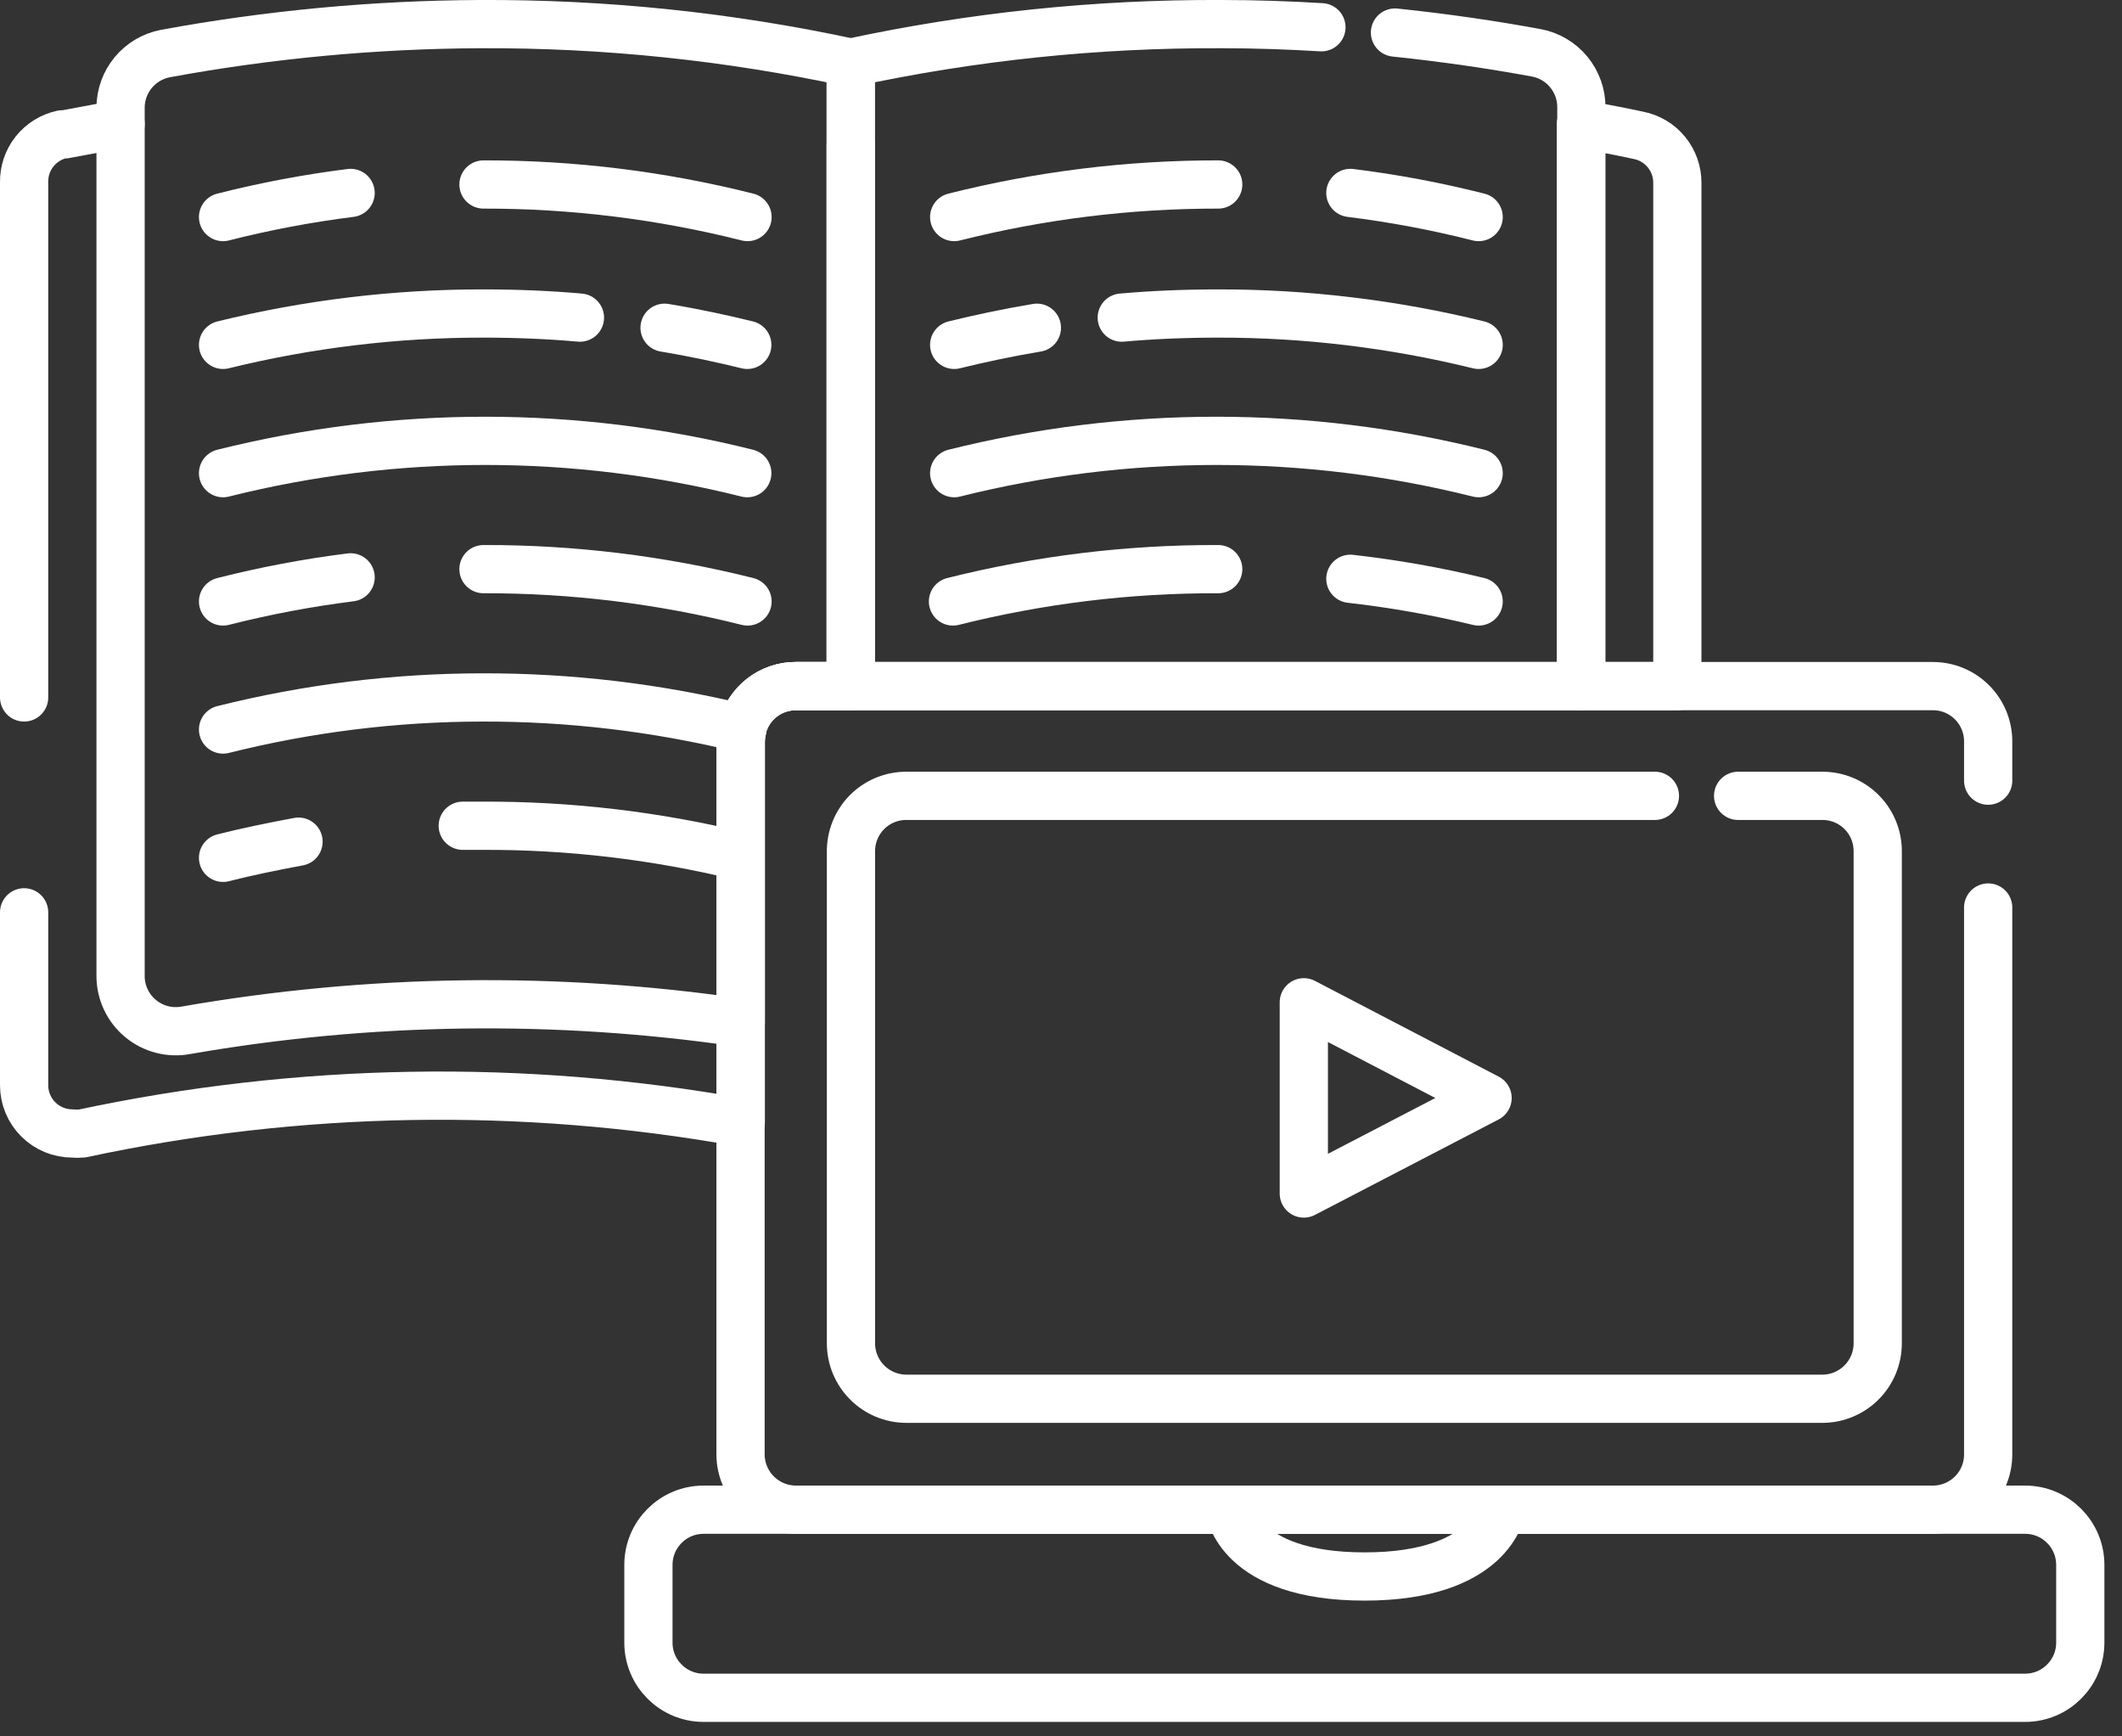 <svg width="88" height="72" viewBox="0 0 88 72" fill="none" xmlns="http://www.w3.org/2000/svg">
<rect x="0" y="0" width="88" height="72" fill="#333333" stroke="none"/>
<g clip-path="url(#clip0_193_1383)">
<path d="M1 28.92V7.57C0.99 7.105 1.142 6.651 1.43 6.286C1.719 5.921 2.125 5.668 2.58 5.57H2.69L5 5.14" stroke="white" stroke-width="2" stroke-linecap="round" stroke-linejoin="round"/>
<path d="M35.28 6V28.45H33C32.487 28.448 31.988 28.619 31.584 28.937C31.181 29.255 30.898 29.7 30.78 30.2C30.78 30.2 30.78 30.2 30.78 30.25C30.745 30.411 30.725 30.575 30.72 30.74V46.54C21.673 44.921 12.397 45.077 3.41 47C3.274 47.013 3.136 47.013 3 47C2.47 47 1.961 46.789 1.586 46.414C1.211 46.039 1 45.53 1 45V37.83" stroke="white" stroke-width="2" stroke-linecap="round" stroke-linejoin="round"/>
<path d="M35.28 2.6V28.45H33C32.487 28.448 31.988 28.619 31.584 28.937C31.181 29.255 30.898 29.7 30.78 30.2C30.78 30.2 30.78 30.2 30.78 30.25C30.745 30.411 30.725 30.575 30.72 30.74V42.41C23.085 41.292 15.322 41.396 7.72 42.72C7.388 42.783 7.046 42.773 6.719 42.688C6.391 42.604 6.087 42.448 5.827 42.232C5.566 42.016 5.358 41.745 5.215 41.439C5.072 41.132 4.998 40.798 5 40.46V4.46C5.002 3.929 5.189 3.415 5.528 3.006C5.868 2.598 6.338 2.32 6.86 2.22C11.162 1.429 15.526 1.02 19.9 1C25.07 0.975 30.227 1.511 35.28 2.6V2.6Z" stroke="white" stroke-width="2" stroke-linecap="round" stroke-linejoin="round"/>
<path d="M20.05 7.65C23.742 7.644 27.42 8.097 31 9" stroke="white" stroke-width="2" stroke-linecap="round" stroke-linejoin="round"/>
<path d="M9.25 9C10.991 8.558 12.758 8.224 14.54 8" stroke="white" stroke-width="2" stroke-linecap="round" stroke-linejoin="round"/>
<path d="M27.56 13.59C28.83 13.8 29.97 14.05 30.99 14.3" stroke="white" stroke-width="2" stroke-linecap="round" stroke-linejoin="round"/>
<path d="M9.25 14.3C12.784 13.432 16.411 12.995 20.05 13C21.47 13 22.82 13.06 24.05 13.17" stroke="white" stroke-width="2" stroke-linecap="round" stroke-linejoin="round"/>
<path d="M9.25 19.62C16.387 17.833 23.854 17.833 30.99 19.62" stroke="white" stroke-width="2" stroke-linecap="round" stroke-linejoin="round"/>
<path d="M20.05 23.6C23.741 23.59 27.42 24.041 31 24.94" stroke="white" stroke-width="2" stroke-linecap="round" stroke-linejoin="round"/>
<path d="M9.25 24.94C10.991 24.498 12.758 24.164 14.54 23.94" stroke="white" stroke-width="2" stroke-linecap="round" stroke-linejoin="round"/>
<path d="M9.25 30.25C12.766 29.37 16.376 28.923 20 28.92C23.628 28.911 27.245 29.341 30.77 30.2" stroke="white" stroke-width="2" stroke-linecap="round" stroke-linejoin="round"/>
<path d="M19.19 34.24H20C23.605 34.225 27.198 34.648 30.7 35.5" stroke="white" stroke-width="2" stroke-linecap="round" stroke-linejoin="round"/>
<path d="M9.25 35.57C10.19 35.33 11.25 35.11 12.38 34.9" stroke="white" stroke-width="2" stroke-linecap="round" stroke-linejoin="round"/>
<path d="M69.56 7.59V28.45H65.56V5.15C66.36 5.29 67.15 5.44 67.94 5.61C68.399 5.699 68.812 5.945 69.108 6.307C69.404 6.669 69.564 7.123 69.56 7.59V7.59Z" stroke="white" stroke-width="2" stroke-linecap="round" stroke-linejoin="round"/>
<path d="M54.8 1.13C53.47 1.05 52.09 1 50.67 1C45.497 0.975 40.337 1.512 35.28 2.6V28.45H65.58V4.45C65.582 3.914 65.396 3.394 65.054 2.981C64.713 2.568 64.237 2.288 63.71 2.19C61.92 1.86 59.96 1.57 57.85 1.35" stroke="white" stroke-width="2" stroke-linecap="round" stroke-linejoin="round"/>
<path d="M50.52 7.65C46.828 7.645 43.15 8.098 39.57 9" stroke="white" stroke-width="2" stroke-linecap="round" stroke-linejoin="round"/>
<path d="M61.32 9C59.569 8.556 57.792 8.222 56 8" stroke="white" stroke-width="2" stroke-linecap="round" stroke-linejoin="round"/>
<path d="M43 13.59C41.74 13.8 40.59 14.05 39.57 14.3" stroke="white" stroke-width="2" stroke-linecap="round" stroke-linejoin="round"/>
<path d="M61.32 14.3C57.786 13.432 54.159 12.995 50.52 13C49.1 13 47.75 13.06 46.52 13.17" stroke="white" stroke-width="2" stroke-linecap="round" stroke-linejoin="round"/>
<path d="M61.32 19.62C54.18 17.833 46.71 17.833 39.57 19.62" stroke="white" stroke-width="2" stroke-linecap="round" stroke-linejoin="round"/>
<path d="M50.52 23.6C46.812 23.587 43.117 24.037 39.52 24.94" stroke="white" stroke-width="2" stroke-linecap="round" stroke-linejoin="round"/>
<path d="M61.32 24.94C59.568 24.516 57.791 24.202 56 24" stroke="white" stroke-width="2" stroke-linecap="round" stroke-linejoin="round"/>
<path d="M83.98 62.6H29.18C27.915 62.6 26.89 63.625 26.89 64.89V68.11C26.89 69.375 27.915 70.4 29.18 70.4H83.98C85.245 70.4 86.27 69.375 86.27 68.11V64.89C86.27 63.625 85.245 62.6 83.98 62.6Z" stroke="white" stroke-width="2" stroke-linecap="round" stroke-linejoin="round"/>
<path d="M82.45 37.63V60.31C82.45 60.917 82.209 61.5 81.779 61.929C81.35 62.359 80.767 62.6 80.16 62.6H33C32.393 62.597 31.812 62.355 31.384 61.926C30.955 61.497 30.713 60.916 30.71 60.31V30.74C30.713 30.133 30.955 29.552 31.384 29.124C31.812 28.695 32.393 28.453 33 28.45H80.16C80.767 28.45 81.35 28.691 81.779 29.121C82.209 29.55 82.45 30.133 82.45 30.74V32.37" stroke="white" stroke-width="2" stroke-linecap="round" stroke-linejoin="round"/>
<path d="M72.08 33H75.58C76.187 33 76.77 33.241 77.199 33.671C77.629 34.1 77.87 34.683 77.87 35.29V55.69C77.871 55.992 77.813 56.291 77.699 56.571C77.584 56.85 77.416 57.105 77.203 57.319C76.991 57.534 76.738 57.704 76.459 57.821C76.181 57.938 75.882 57.999 75.58 58H37.58C36.973 57.997 36.392 57.755 35.964 57.326C35.535 56.898 35.292 56.316 35.29 55.71V35.33C35.285 35.027 35.34 34.725 35.452 34.444C35.564 34.162 35.731 33.905 35.943 33.688C36.155 33.472 36.408 33.299 36.687 33.181C36.967 33.063 37.267 33.001 37.57 33H68.63" stroke="white" stroke-width="2" stroke-linecap="round" stroke-linejoin="round"/>
<path d="M61.69 45.53L54.07 41.56V49.49L61.69 45.53Z" stroke="white" stroke-width="2" stroke-linecap="round" stroke-linejoin="round"/>
<path d="M51 62.6C51 62.6 51.32 65.37 56.59 65.37C61.86 65.37 62.26 62.6 62.26 62.6" stroke="white" stroke-width="2" stroke-linecap="round" stroke-linejoin="round"/>
</g>
<defs>
<clipPath id="clip0_193_1383">
<rect width="87.27" height="71.4" fill="white"/>
</clipPath>
</defs>
</svg>
